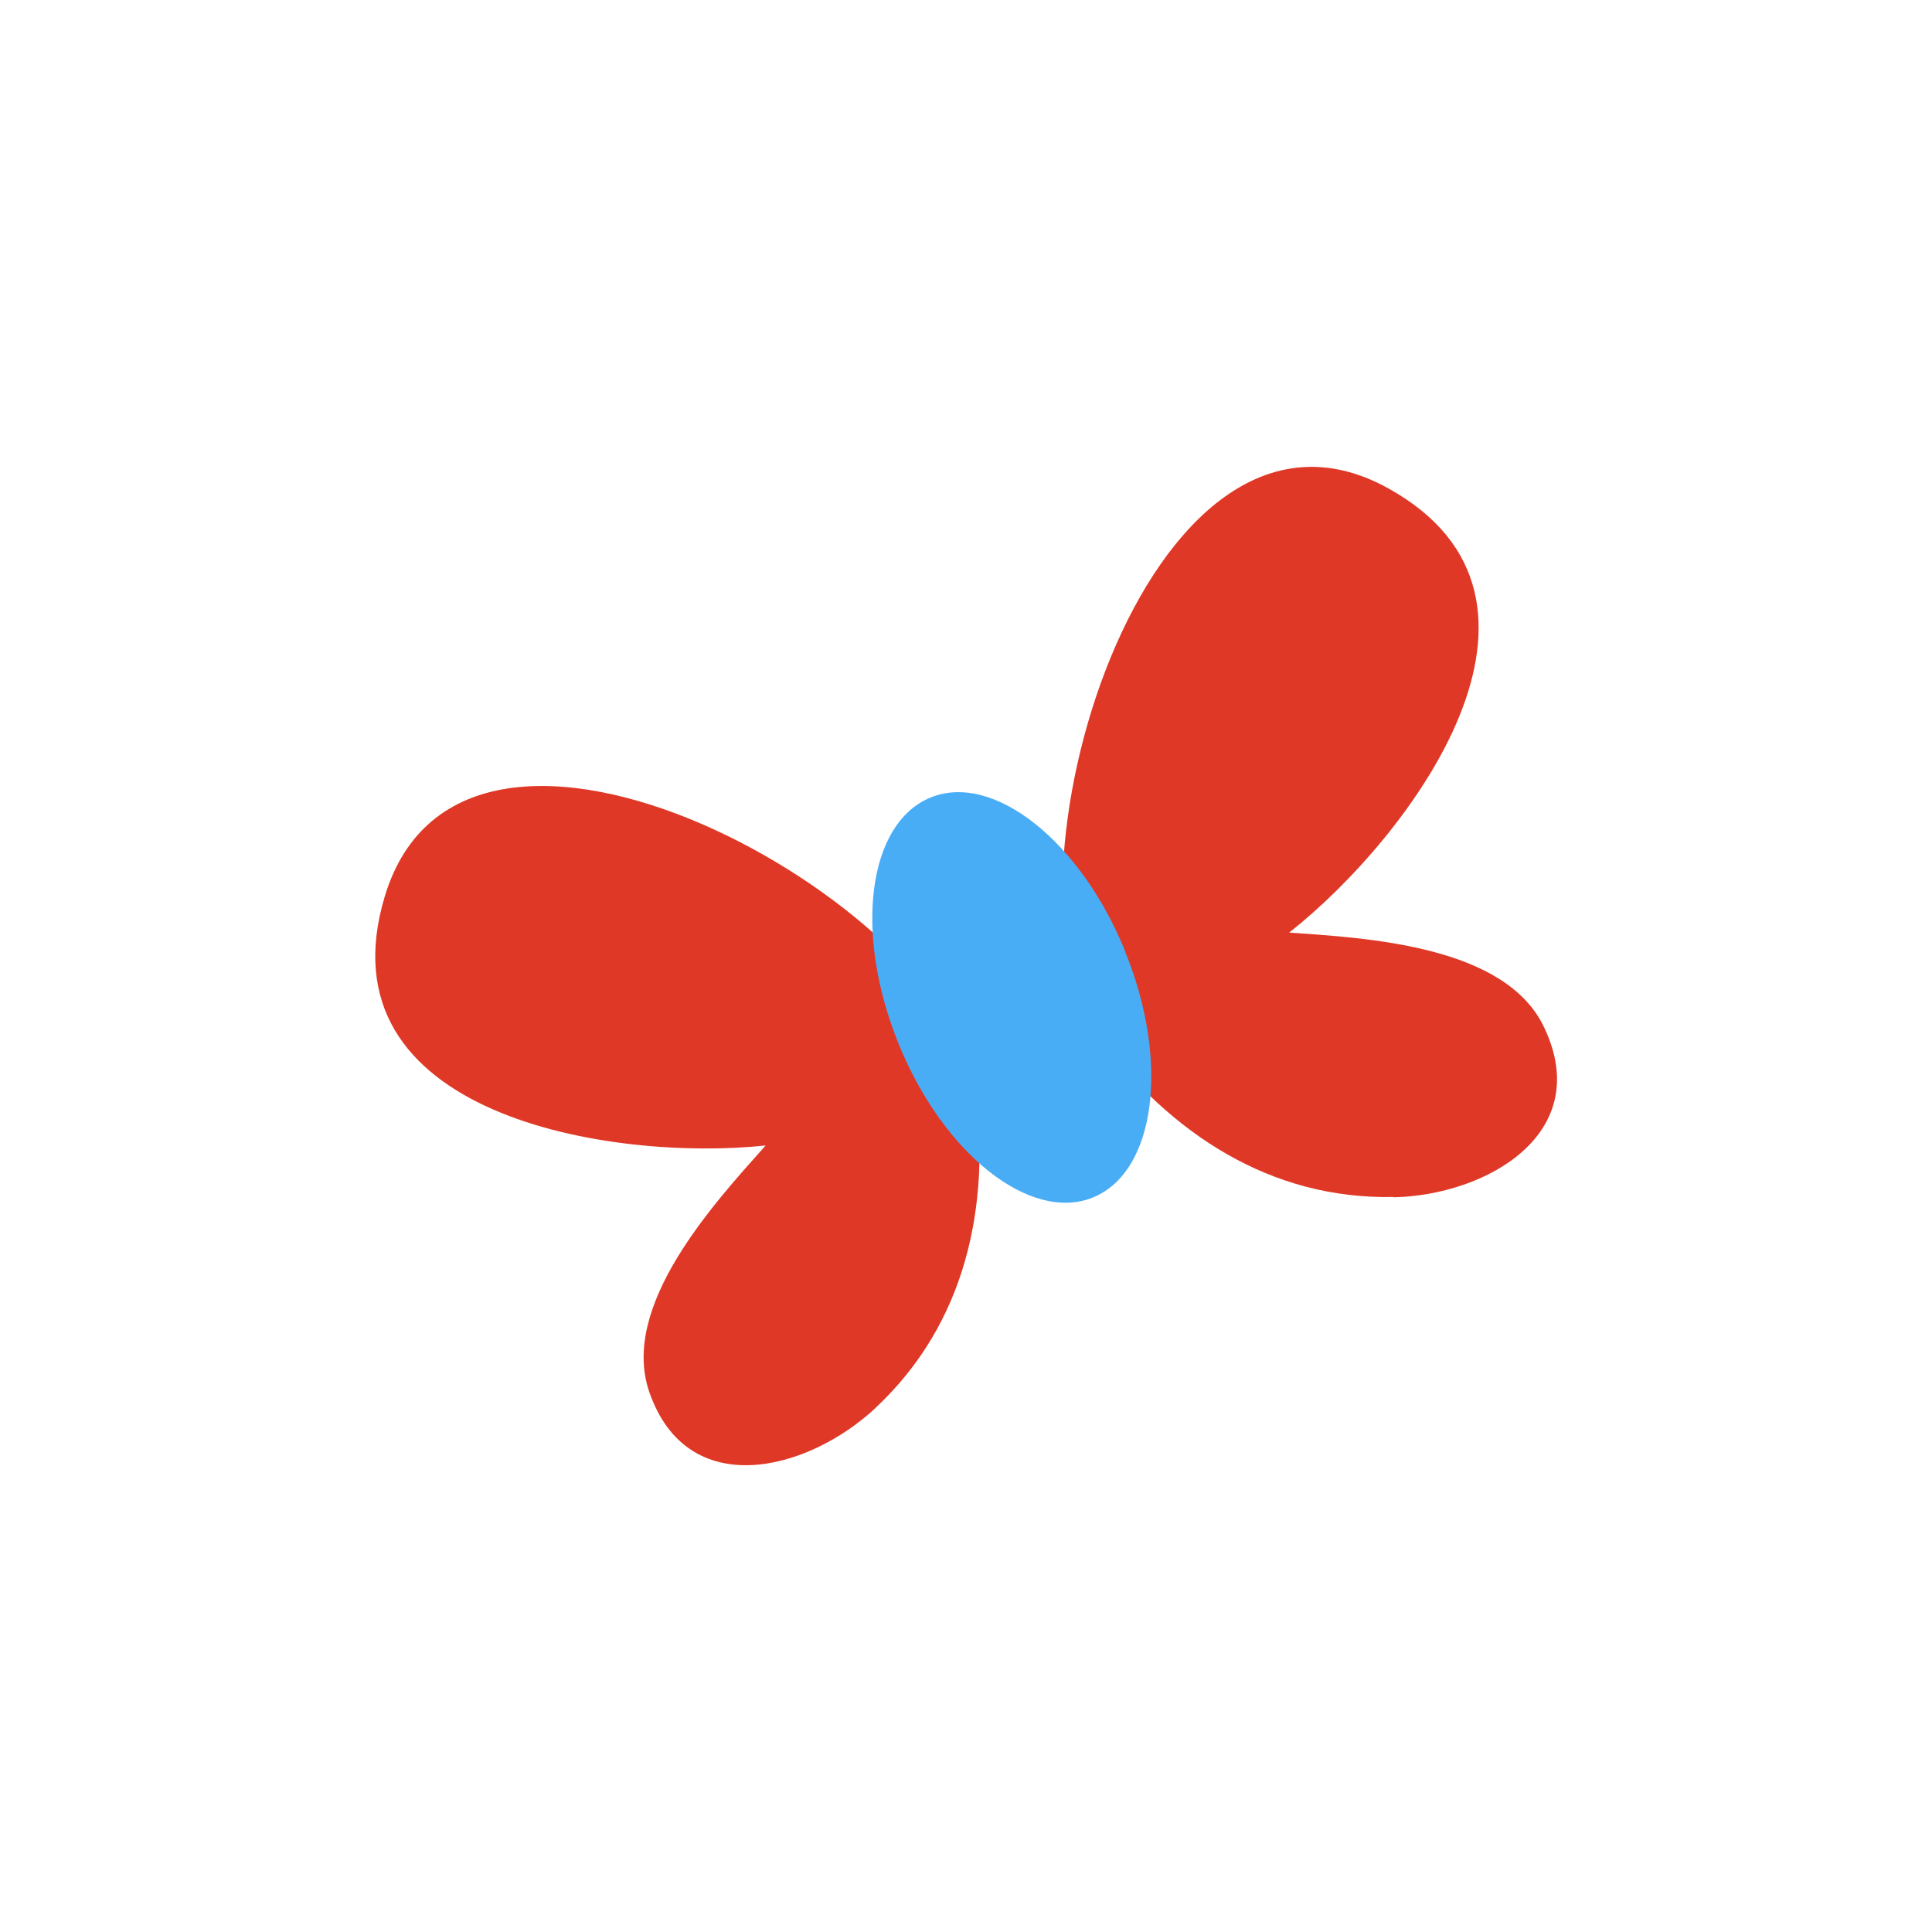 <svg id="Layer_1" data-name="Layer 1" xmlns="http://www.w3.org/2000/svg" width="7.06cm" height="7.06cm" viewBox="0 0 200 200"><defs><style>.cls-1{fill:#e03826;}.cls-2{fill:#49adf6;}</style></defs><title>butterfly3-3</title><path class="cls-1" d="M90.66,145.72c9.3-8.72,11.9-20.77,10.31-33.19C98.53,93.67,48.12,65.29,39.83,92.8,33,115.52,63.38,120.27,79.26,118.58c-5.43,6.08-15.08,16.6-12.06,25.48,3.93,11.45,16.39,8.28,23.46,1.67"/><path class="cls-1" d="M144.26,123.91c-12.74.27-23.05-6.56-30.57-16.56-11.41-15.19,4.86-70.7,30-56.81,20.78,11.49,2.32,36.1-10.23,46,8.12.57,22.4,1.34,26.39,9.82,5.22,10.95-5.93,17.37-15.57,17.58"/><path class="cls-2" d="M116.47,98.5c4.65,11.41,3.17,22.79-3.3,25.45S97.64,119.48,93,108s-3.16-22.78,3.33-25.44,15.52,4.5,20.14,15.9"/></svg>